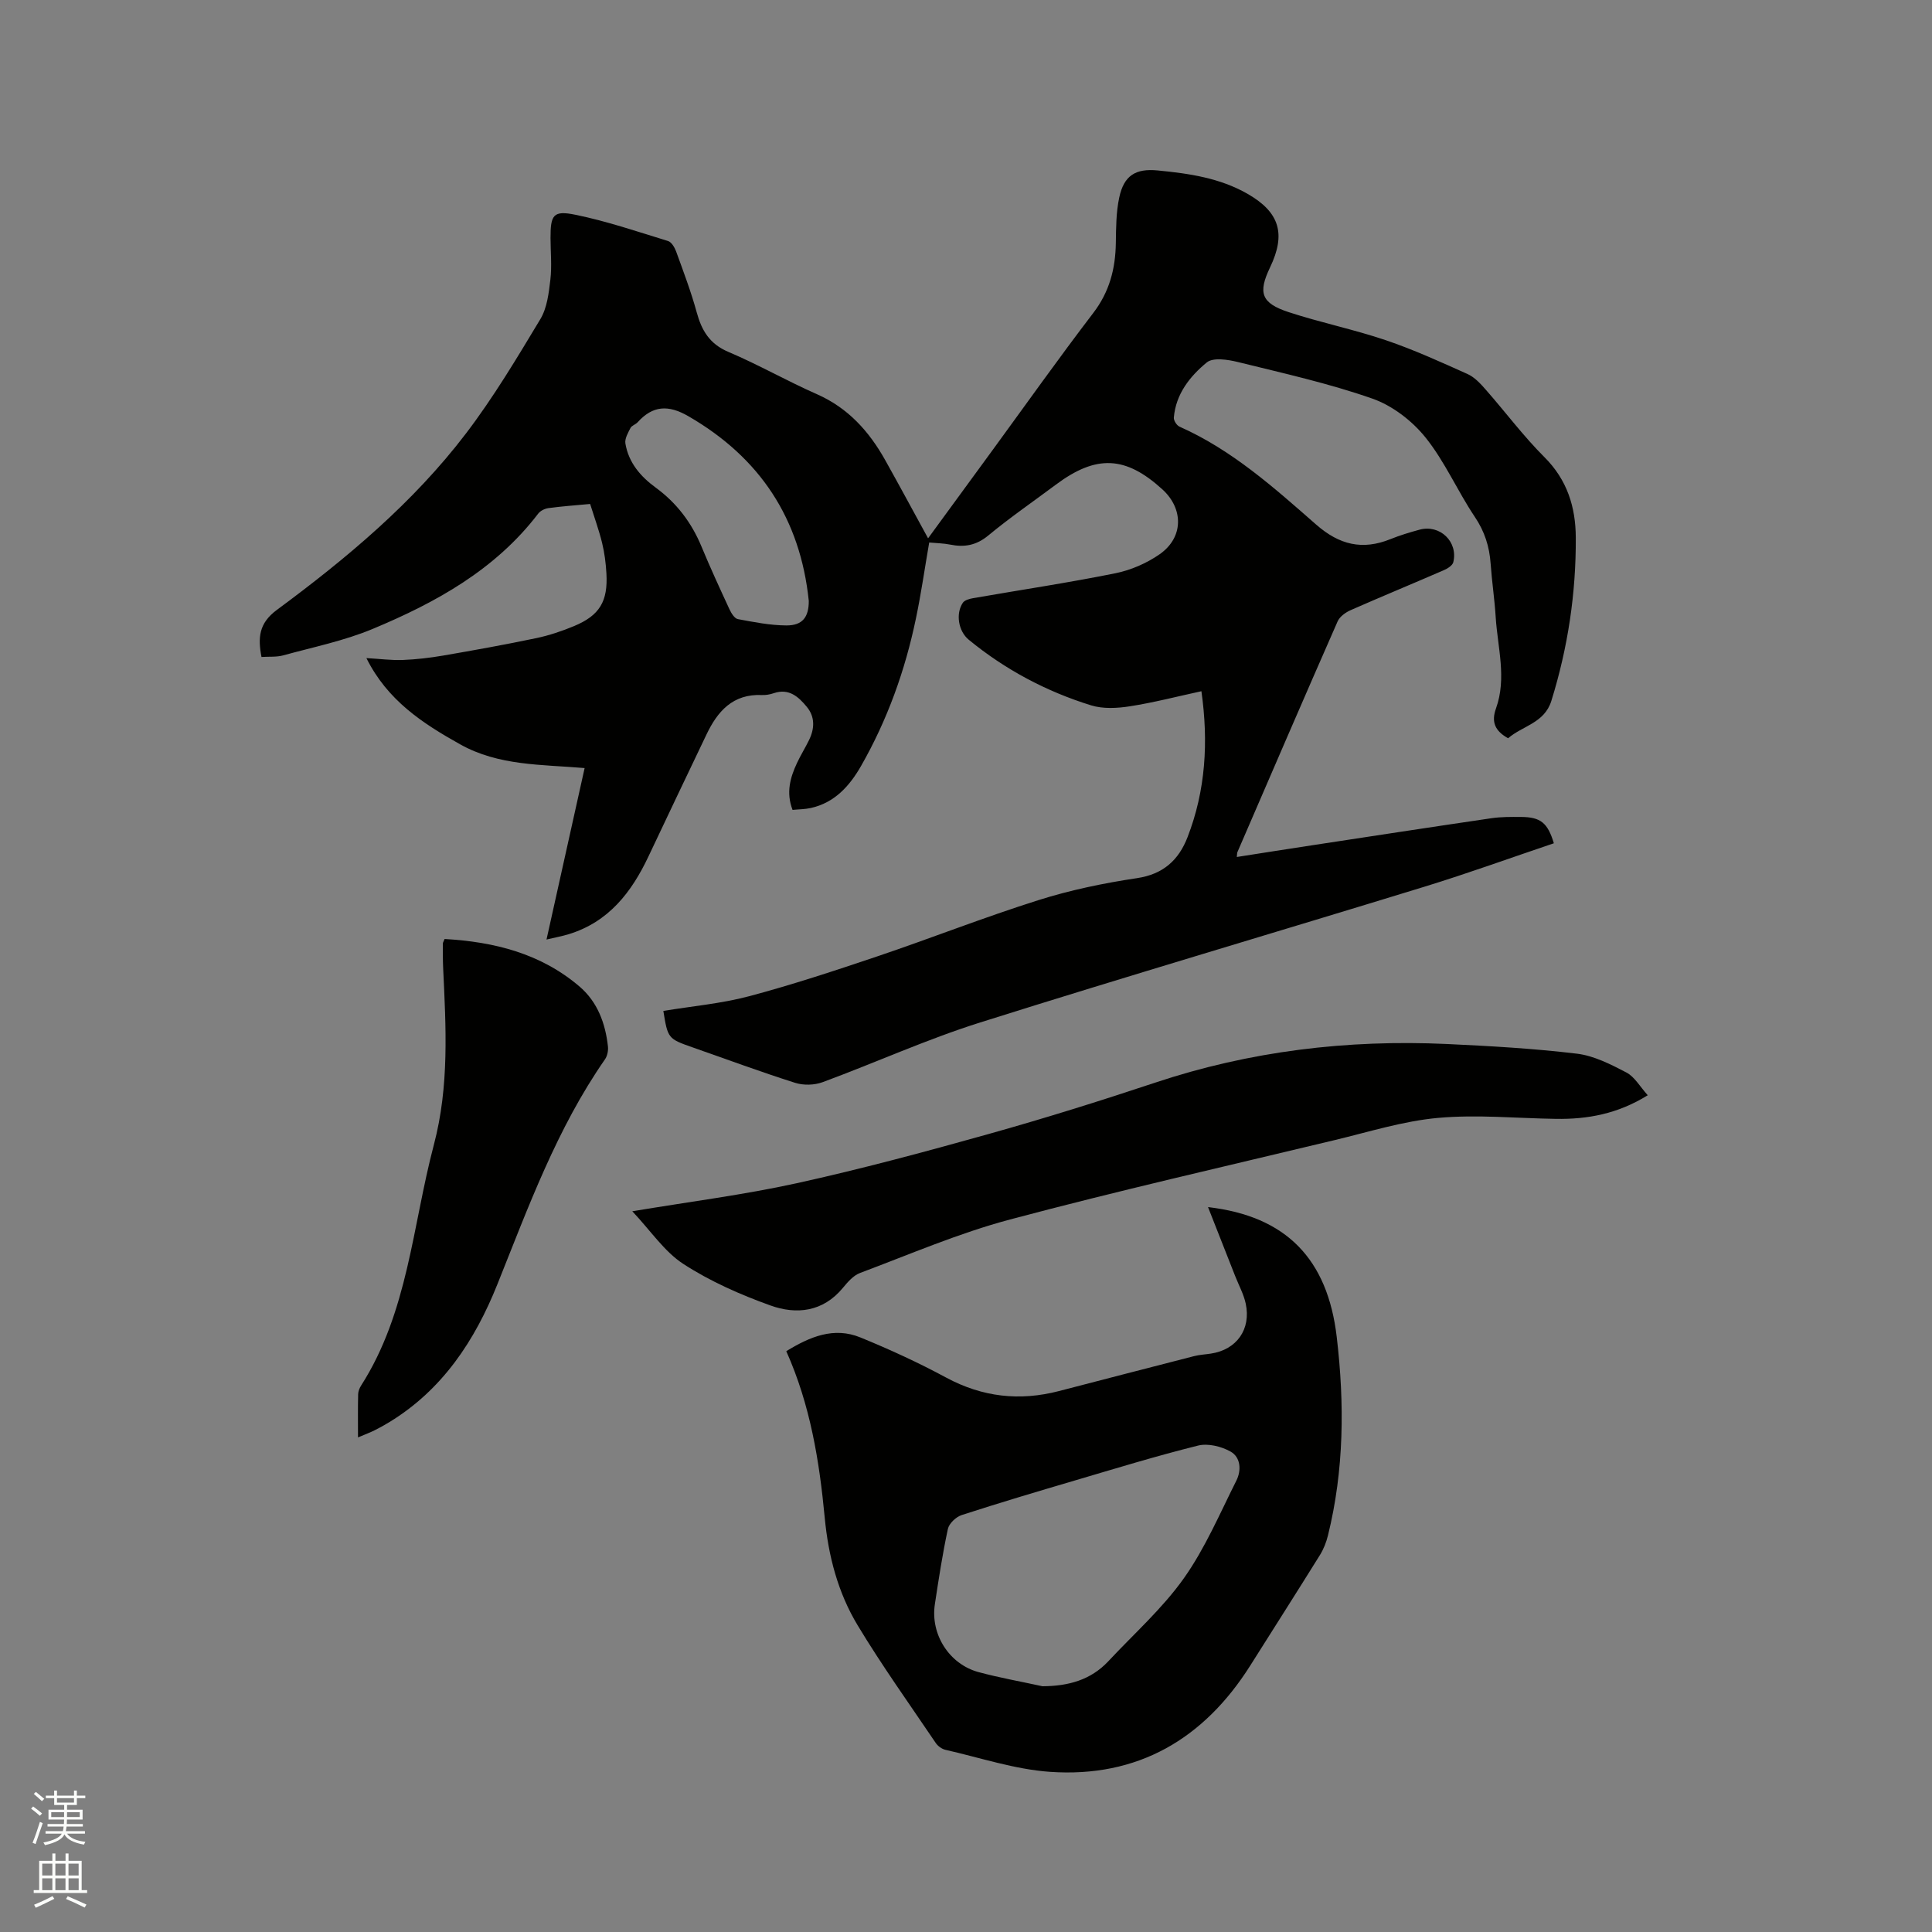<svg enable-background="new 0 0 400 400" viewBox="0 0 400 400" xmlns="http://www.w3.org/2000/svg"><rect x="0" y="0" width="400" height="400" fill="#808080" stroke="none"/><path d="m6.44 374.46.42-.45c.65.47 1.27.95 1.85 1.44l-.45.49c-.65-.56-1.25-1.06-1.82-1.48m.93 7.33-.63-.26c.55-1.36 1.05-2.8 1.52-4.33.19.1.38.19.59.27-.46 1.29-.95 2.73-1.48 4.32m-.38-10.38.44-.42c.43.34 1.01.82 1.74 1.44l-.49.49c-.53-.51-1.09-1.01-1.69-1.51m2.5.35h1.72v-1.04h.59v1.04h3.52v-1.04h.59v1.04h1.75v.53h-1.75v1.42h-2.03v.97h3.22v2.03h-3.24c0 .35-.01.66-.03.93h3.32v.53h-3.37c-.03.27-.08.58-.15.94h3.96v.53h-3.71c.67.92 1.93 1.48 3.79 1.68-.13.24-.23.44-.29.59-2.13-.38-3.48-1.08-4.04-2.12-.43.97-1.77 1.72-4.03 2.23-.09-.19-.2-.37-.33-.55 2.1-.42 3.37-1.03 3.81-1.83h-3.36v-.53h3.58c.08-.29.13-.61.16-.94h-3.33v-.53h3.39c.02-.27.04-.58.04-.93h-3.23v-2.03h3.25v-.97h-2.07v-1.42h-1.73zm1.12 3.44v1h2.65c.01-.3.02-.44.01-.4v-.25-.35zm1.19-2h3.52v-.91h-3.52zm4.71 2h-2.63v.59c0 .15-.01.28-.01.4h2.64z" fill="#fbfcfa"/><path d="m13.56 383.74h.63v1.52h2.72v6.07h1.13v.6h-11.06v-.6h1.13v-6.07h2.73v-1.52h.63v1.52h2.1v-1.52zm-2.69 8.83.38.56c-1.24.63-2.53 1.25-3.85 1.85-.1-.21-.21-.42-.34-.63 1.36-.55 2.63-1.15 3.81-1.78m-2.13-4.27h2.1v-2.45h-2.1zm0 3.04h2.1v-2.46h-2.1zm2.72-3.04h2.1v-2.45h-2.1zm0 3.04h2.1v-2.46h-2.1zm6.07 3.6c-1.41-.71-2.7-1.3-3.86-1.78l.35-.56c1.45.62 2.75 1.19 3.88 1.72zm-1.25-9.09h-2.1v2.45h2.1zm-2.09 5.49h2.1v-2.46h-2.1z" fill="#fbfcfa"/><g fill="#010100"><path d="m192.15 111.45c4.71-6.44 9-12.31 13.3-18.19 6.94-9.5 13.75-19.11 20.89-28.45 3.36-4.39 4.6-9.15 4.68-14.48.05-3.16.05-6.39.71-9.45.97-4.53 3.36-6.04 7.96-5.59 6.45.62 12.87 1.55 18.6 4.84 6.67 3.82 7.97 8.31 4.67 15.21-2.54 5.3-1.85 7.42 3.86 9.29 6.62 2.17 13.5 3.57 20.1 5.81 5.77 1.95 11.35 4.5 16.92 7 1.47.66 2.71 2.02 3.81 3.28 4.06 4.62 7.76 9.59 12.1 13.92 4.73 4.72 6.47 10.34 6.5 16.66.06 11.52-1.63 22.79-5.06 33.81-1.44 4.63-6.04 5.18-8.95 7.74-2.71-1.51-3.53-3.36-2.51-6.18 2.25-6.26.34-12.59-.06-18.88-.23-3.7-.79-7.38-1.05-11.08-.25-3.55-1.24-6.68-3.29-9.72-3.59-5.35-6.19-11.44-10.2-16.42-2.77-3.45-6.85-6.59-10.99-8.04-9.05-3.17-18.48-5.26-27.82-7.57-2.08-.51-5.15-1-6.47.08-3.49 2.87-6.41 6.54-6.82 11.42-.05.6.59 1.61 1.17 1.87 10.85 4.81 19.57 12.63 28.32 20.3 4.79 4.19 9.56 5.33 15.36 2.99 1.96-.79 4-1.41 6.04-1.96 4.2-1.13 8 2.5 6.97 6.74-.17.68-1.2 1.33-1.98 1.66-6.41 2.78-12.87 5.45-19.26 8.26-1.06.47-2.27 1.33-2.71 2.33-6.99 15.89-13.86 31.84-20.75 47.78-.08.18-.05.41-.12 1 5.19-.81 10.27-1.62 15.36-2.39 12.46-1.9 24.92-3.81 37.38-5.64 1.98-.29 4.02-.27 6.03-.26 4.11.01 5.58 1.18 6.87 5.45-8.9 3-17.74 6.21-26.72 8.97-30.66 9.42-61.43 18.47-92.02 28.12-11.08 3.49-21.73 8.34-32.65 12.37-1.7.63-3.96.69-5.69.14-7.16-2.27-14.21-4.89-21.31-7.37-4.99-1.75-5.07-1.83-5.98-7.52 5.92-.98 11.97-1.51 17.75-3.04 8.97-2.39 17.82-5.31 26.62-8.28 11.13-3.76 22.08-8.08 33.27-11.61 6.63-2.1 13.54-3.53 20.43-4.56 5.44-.81 8.62-3.75 10.45-8.46 3.76-9.7 4.36-19.73 2.88-30.24-5.12 1.11-9.92 2.36-14.8 3.12-2.63.41-5.58.57-8.06-.2-9.28-2.88-17.77-7.39-25.31-13.58-2.17-1.78-2.74-5.42-1.22-7.66.38-.55 1.38-.82 2.15-.95 9.81-1.71 19.66-3.18 29.42-5.15 3.22-.65 6.51-2.08 9.2-3.96 4.93-3.46 4.95-9.38.55-13.4-7.64-6.97-13.71-7.23-22.09-.97-4.67 3.49-9.49 6.8-13.97 10.51-2.49 2.06-4.96 2.48-7.91 1.88-1.33-.27-2.7-.28-4.32-.43-.93 5.37-1.67 10.59-2.75 15.74-2.23 10.74-5.91 20.99-11.36 30.53-2.36 4.12-5.46 7.61-10.41 8.7-1.21.27-2.48.26-3.77.39-1.37-3.57-.5-6.67.91-9.69.76-1.63 1.72-3.16 2.51-4.78 1.15-2.37 1.26-4.78-.48-6.88-1.72-2.08-3.69-3.87-6.81-2.82-.79.27-1.67.43-2.5.39-5.98-.26-9.16 3.35-11.46 8.19-4.01 8.4-8.03 16.8-12 25.22-3.51 7.44-8.26 13.58-16.53 16.11-1.3.4-2.65.64-4.58 1.1 2.67-12 5.25-23.6 7.89-35.5-8.94-.76-17.81-.44-25.8-4.93-7.75-4.34-15.02-9.07-19.38-17.84 2.81.16 5.17.48 7.53.39 2.79-.11 5.6-.44 8.36-.91 6.44-1.11 12.88-2.27 19.27-3.61 2.67-.56 5.32-1.45 7.84-2.5 5.3-2.21 7.03-5.12 6.69-10.93-.12-2.11-.39-4.23-.89-6.28-.65-2.66-1.6-5.25-2.48-8.07-3 .28-5.83.48-8.63.86-.76.1-1.67.55-2.12 1.14-8.88 11.63-21.2 18.42-34.29 23.88-5.9 2.46-12.3 3.76-18.51 5.47-1.39.38-2.92.23-4.49.33-.77-3.99-.55-6.98 3.16-9.73 14.44-10.67 28.24-22.19 39.18-36.55 5.69-7.47 10.54-15.6 15.39-23.66 1.4-2.32 1.75-5.4 2.08-8.19.33-2.82.04-5.72.03-8.58-.01-4.82.55-5.79 5.13-4.85 6.5 1.32 12.84 3.49 19.2 5.44.72.22 1.36 1.32 1.67 2.15 1.51 4.17 3.09 8.32 4.26 12.59 1.03 3.79 2.67 6.57 6.57 8.22 6.23 2.64 12.14 6.03 18.34 8.76 6.45 2.85 10.79 7.69 14.12 13.64 2.91 5.2 5.76 10.49 8.88 16.19zm-24.7 12.96c-1.76-17-10.08-29.67-24.95-38.25-4.12-2.38-7.35-2.22-10.49 1.27-.42.46-1.21.67-1.47 1.17-.51 1-1.22 2.21-1.06 3.21.66 3.97 3.11 6.83 6.31 9.17 4.29 3.14 7.38 7.21 9.43 12.14 1.82 4.4 3.82 8.73 5.82 13.05.37.79 1.04 1.88 1.72 2.01 3.32.62 6.69 1.29 10.04 1.31 3.38.02 4.66-1.75 4.65-5.08z"/><path d="m250.11 249.92c16.19 1.86 24.76 10.75 26.65 26.91 1.62 13.78 1.53 27.51-1.82 41.07-.35 1.41-.9 2.83-1.66 4.05-4.76 7.65-9.6 15.24-14.41 22.86-9.63 15.26-23.35 23.29-41.49 22.03-7.29-.51-14.44-2.93-21.64-4.56-.75-.17-1.57-.77-2-1.41-5.46-8.08-11.14-16.02-16.17-24.36-4.08-6.76-6.07-14.36-6.82-22.3-1.11-11.73-2.98-23.32-7.96-34.46 4.89-3 9.86-5.1 15.36-2.84 6.04 2.47 12.01 5.21 17.75 8.31 7.51 4.04 15.21 4.9 23.36 2.78 9.32-2.42 18.64-4.84 27.97-7.23 1.12-.29 2.3-.34 3.46-.52 5.34-.8 8.37-5.02 7.22-10.37-.42-1.93-1.41-3.74-2.15-5.61-1.81-4.6-3.62-9.2-5.65-14.35zm-34.28 99.2c5.31-.03 9.98-1.26 13.66-5.2 5.27-5.65 11.15-10.87 15.59-17.12 4.41-6.21 7.45-13.4 10.9-20.26 1.05-2.1.92-4.82-1.21-6.01-1.91-1.07-4.67-1.75-6.72-1.24-8.61 2.14-17.1 4.75-25.62 7.26-7.8 2.3-15.6 4.62-23.33 7.13-1.17.38-2.61 1.74-2.85 2.87-1.11 5.16-1.91 10.39-2.7 15.61-.93 6.2 2.94 12.35 9 14.02 4.37 1.18 8.85 1.97 13.28 2.94z"/><path d="m130.91 250.78c11.92-1.99 23.07-3.4 34.01-5.8 13.31-2.93 26.5-6.48 39.64-10.16 11.61-3.25 23.13-6.85 34.57-10.66 19.66-6.55 39.83-8.96 60.44-8.01 8.98.42 17.98.93 26.89 2 3.54.42 7.03 2.21 10.27 3.9 1.7.89 2.81 2.93 4.42 4.71-6.24 3.87-12.47 4.99-19 4.89-8.15-.12-16.36-.93-24.43-.2-7.2.65-14.28 2.89-21.37 4.59-22.43 5.39-44.94 10.5-67.23 16.44-10.59 2.82-20.77 7.22-31.07 11.08-1.38.52-2.56 1.89-3.55 3.09-4.12 4.98-9.6 5.57-15 3.63-6.24-2.24-12.46-4.99-18-8.58-3.94-2.55-6.75-6.85-10.59-10.92z"/><path d="m74.12 297.6c0-3.37-.04-6.15.03-8.94.01-.6.28-1.27.61-1.79 9.73-15.2 10.62-33.03 15.06-49.83 3.22-12.17 2.51-24.35 1.93-36.61-.08-1.69-.06-3.39-.06-5.09 0-.19.14-.38.36-.93 10.24.58 19.94 2.98 27.99 9.89 3.68 3.17 5.31 7.6 5.83 12.37.09.86-.13 1.96-.62 2.66-9.96 14.32-15.86 30.57-22.28 46.59-4.65 11.61-11.35 21.8-22.35 28.51-.99.61-2.01 1.17-3.05 1.69-.85.43-1.74.76-3.45 1.48z"/></g></svg>